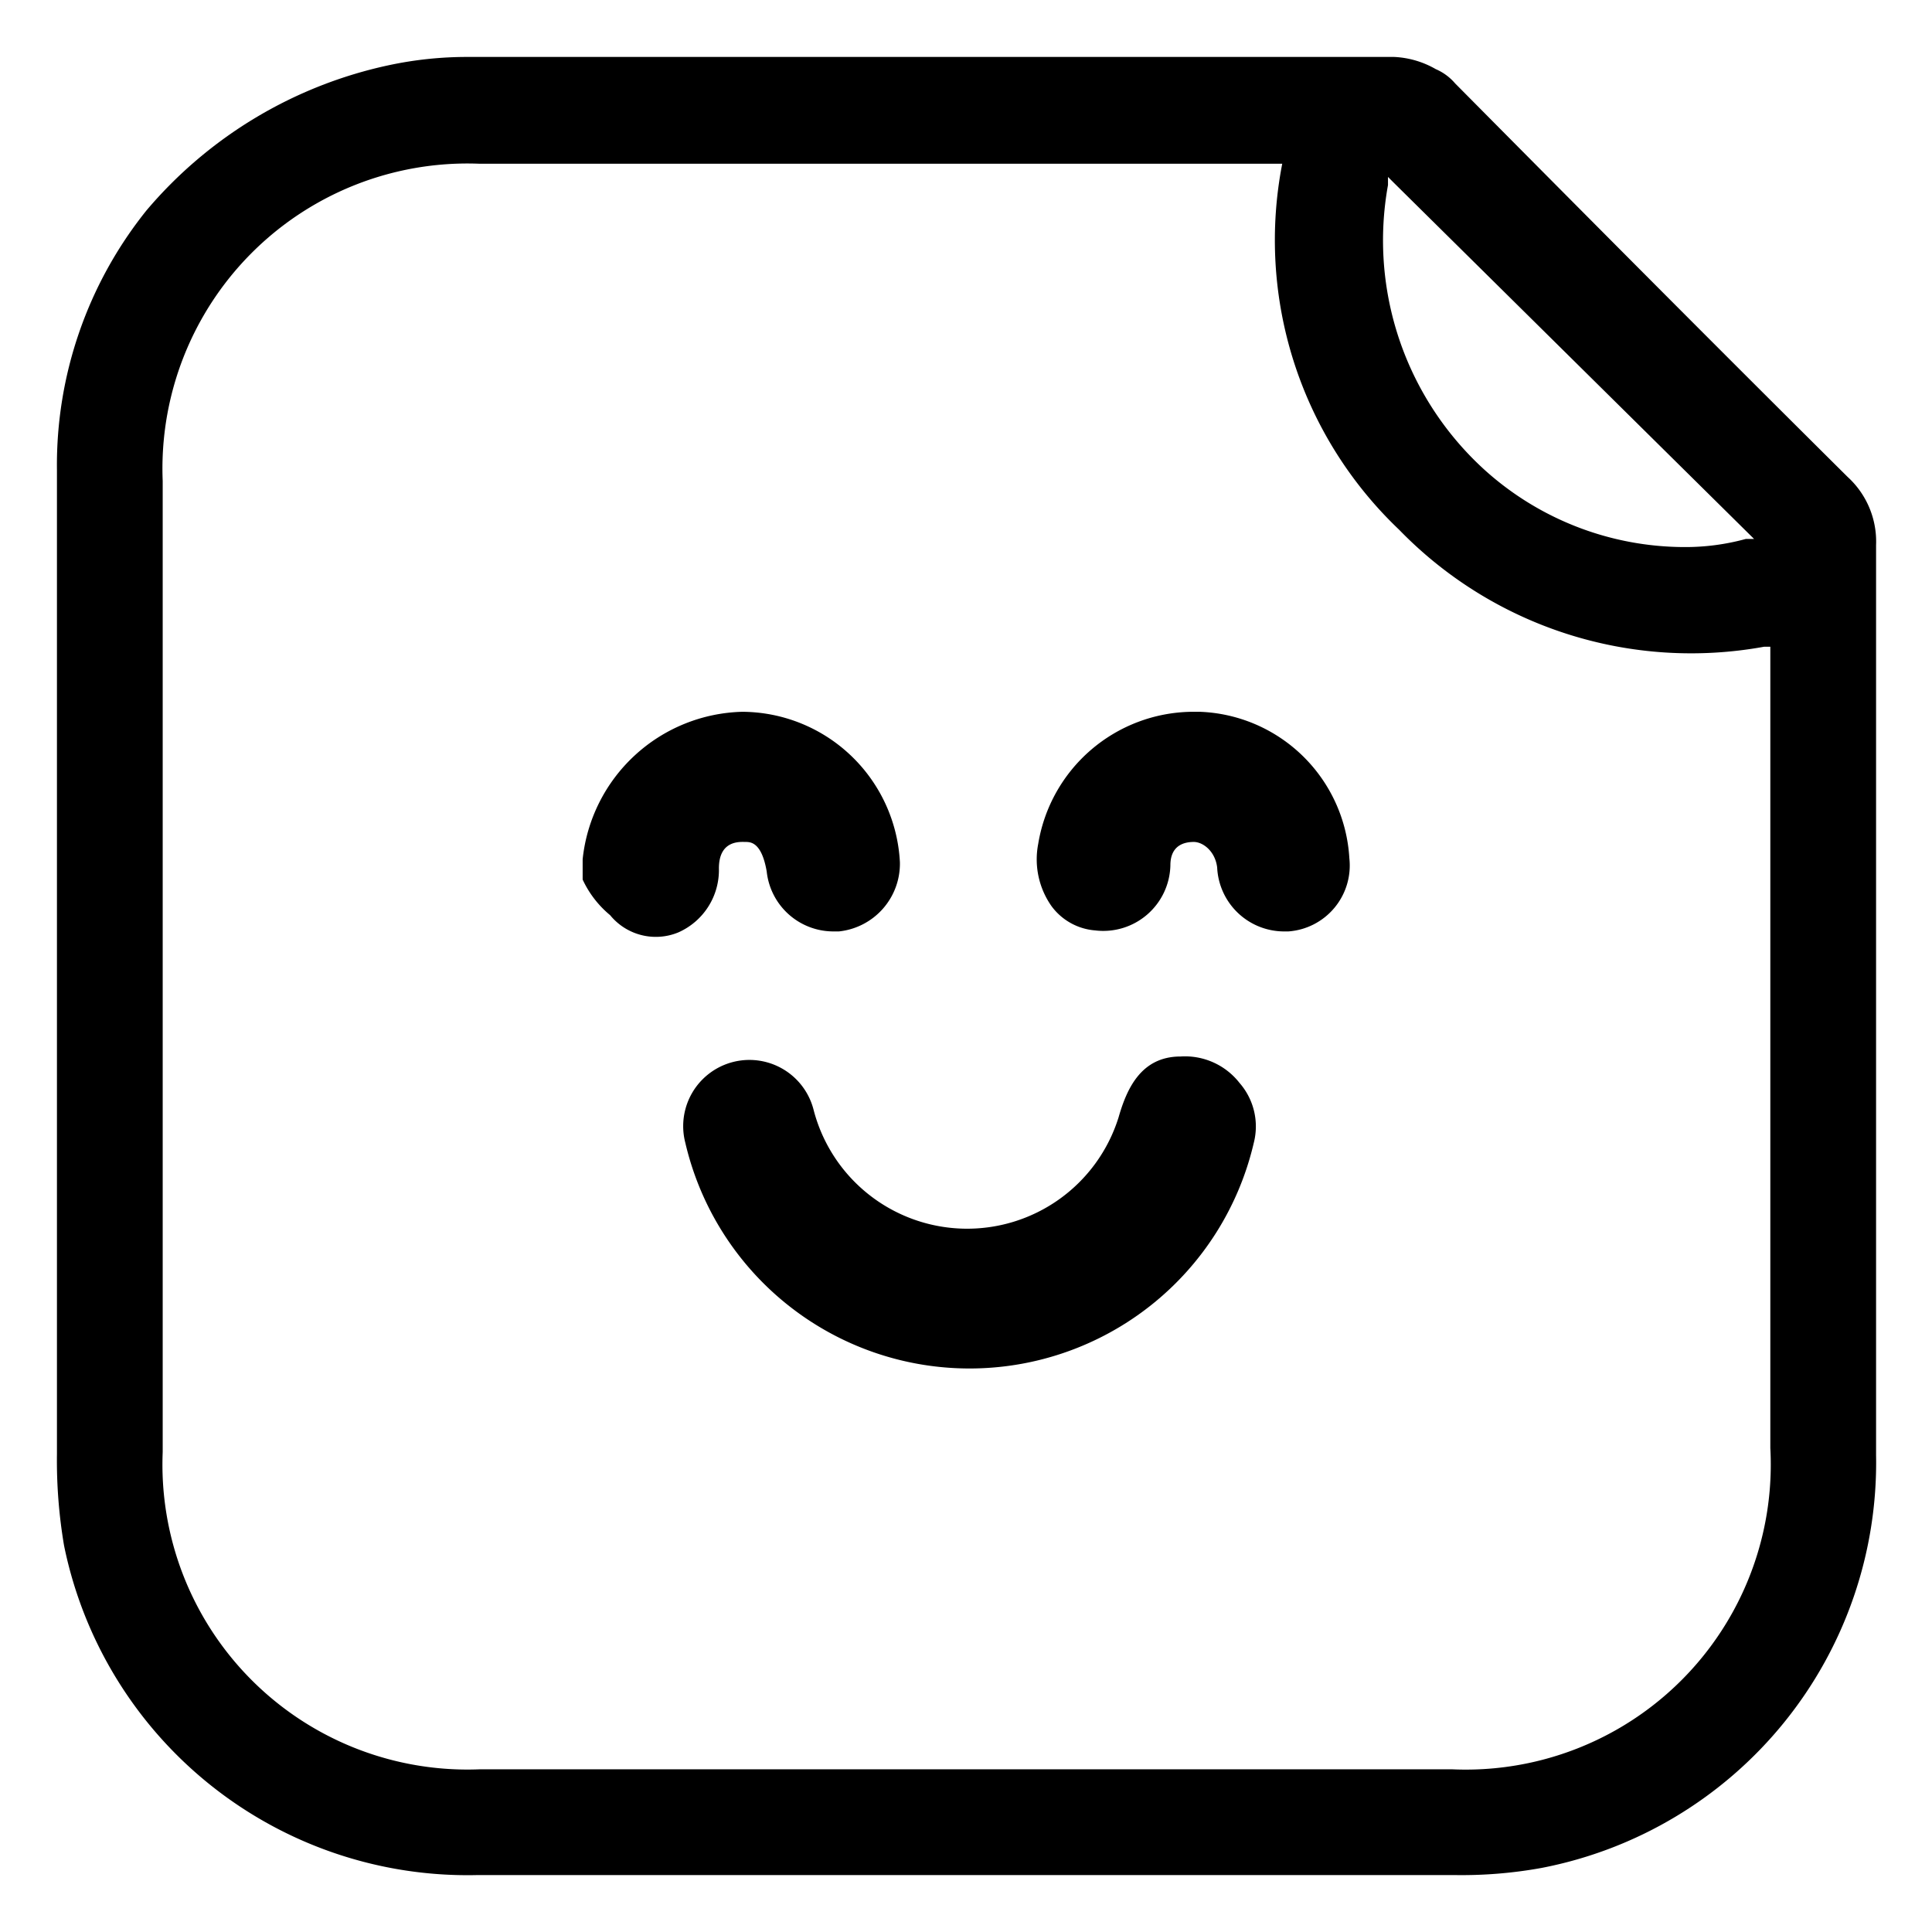 <?xml version="1.0" encoding="UTF-8" standalone="no"?>
<svg
   viewBox="0 0 19 19"
   version="1.1"
   id="svg18"
   xmlns="http://www.w3.org/2000/svg"
   xmlns:svg="http://www.w3.org/2000/svg">
  <defs
     id="defs4">
    <style
       id="style2">.cls-1{fill:none;}</style>
  </defs>
  <g
     id="Layer_2"
     data-name="Layer 2">
    <g
       id="Layer_1-2"
       data-name="Layer 1">
      <path
         d="M18.45,14.31V5.36a.86.86,0,0,0-.28-.67C16.74,3.27,15.48,2,14.31.82a.52.52,0,0,0-.19-.14.9.9,0,0,0-.41-.12H9.3c-2.18,0-3.76,0-4.59,0H4.6a3.68,3.68,0,0,0-.77.08A4.3,4.3,0,0,0,1.44,2.07,4,4,0,0,0,.56,4.62c0,1.12,0,2.26,0,3.37V10.3c0,1.29,0,2.64,0,4a5,5,0,0,0,.07.9A4.05,4.05,0,0,0,4.7,18.44h9.6a4.4,4.4,0,0,0,.86-.07A4.06,4.06,0,0,0,18.45,14.31ZM13.65,1.82l0-.08.06.06,3.54,3.5-.08,0a2.25,2.25,0,0,1-.61.08,2.94,2.94,0,0,1-1.95-.75A3.05,3.05,0,0,1,13.65,1.82Zm.63,15.58H4.72A3,3,0,0,1,1.6,14.28V4.73A3,3,0,0,1,4.71,1.61h7.9v0a3.93,3.93,0,0,0,1.15,3.6,4,4,0,0,0,3.59,1.15h.06v7.88A3,3,0,0,1,14.28,17.4Z"
         id="path55" />
      <path
         d="M11.61,10.39c-.39,0-.53.32-.61.6a1.56,1.56,0,0,1-3-.08.65.65,0,1,0-1.26.33,2.87,2.87,0,0,0,5.59,0,.65.65,0,0,0-.14-.59A.68.68,0,0,0,11.61,10.39Z"
         id="path58" />
      <path
         d="M11.8,7h-.08A1.55,1.55,0,0,0,10.21,8.3a.8.8,0,0,0,.13.61.59.59,0,0,0,.43.24.66.66,0,0,0,.74-.64c0-.2.14-.23.23-.23s.21.09.23.25a.66.66,0,0,0,.65.63h.05a.65.65,0,0,0,.6-.72A1.53,1.53,0,0,0,11.8,7Z"
         id="path61" />
      <path
         d="M7.07,8.54c0-.28.21-.26.26-.26s.16,0,.21.29a.66.66,0,0,0,.65.59h.06a.67.67,0,0,0,.6-.68A1.56,1.56,0,0,0,7.3,7,1.62,1.62,0,0,0,5.73,8.45V8.5l0,.05,0,.1A1,1,0,0,0,6,9a.58.58,0,0,0,.67.17A.67.67,0,0,0,7.07,8.54Z"
         id="path64" />
    </g>
  </g>
</svg>

